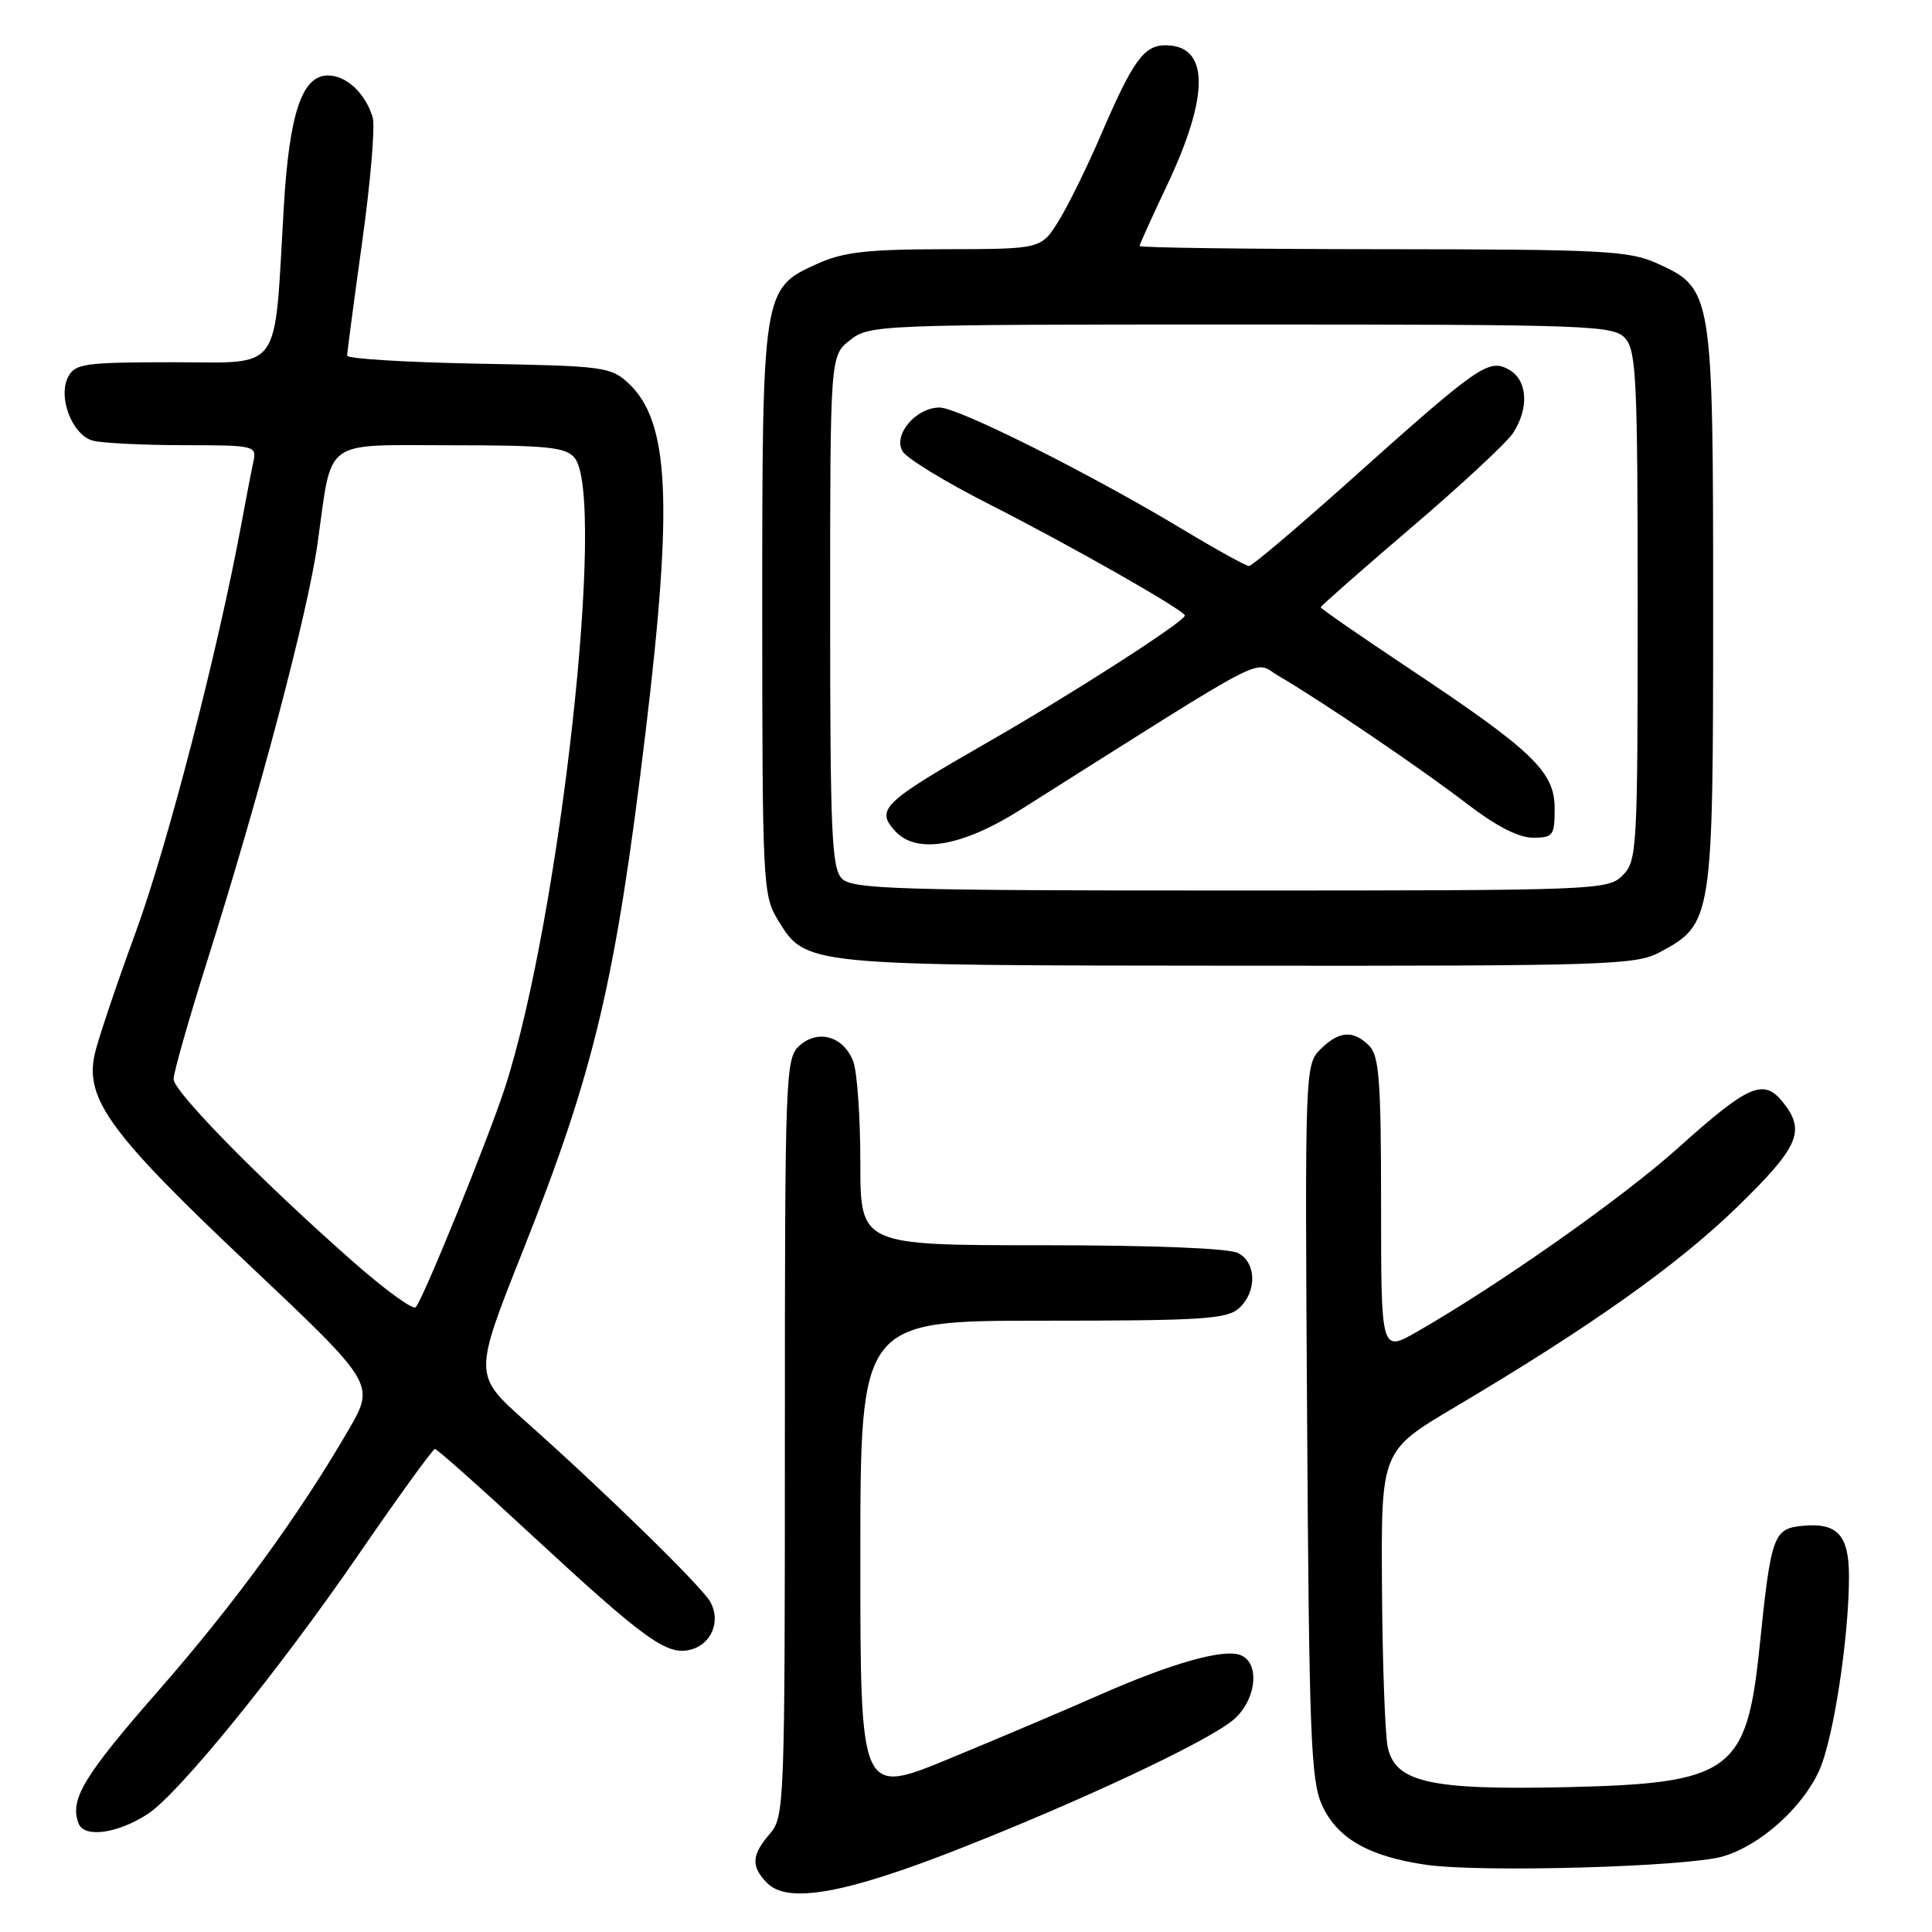 <?xml version="1.0" encoding="UTF-8" standalone="no"?>
<!DOCTYPE svg PUBLIC "-//W3C//DTD SVG 1.1//EN" "http://www.w3.org/Graphics/SVG/1.1/DTD/svg11.dtd" >
<svg xmlns="http://www.w3.org/2000/svg" xmlns:xlink="http://www.w3.org/1999/xlink" version="1.1" viewBox="0 0 256 256">
 <g >
 <path fill="currentColor"
d=" M 127.00 245.02 C 143.13 238.68 159.45 231.03 163.25 228.03 C 166.44 225.51 167.09 220.35 164.35 219.30 C 162.09 218.44 155.17 220.40 145.55 224.65 C 141.12 226.61 132.21 230.38 125.75 233.05 C 114.00 237.89 114.00 237.89 114.00 206.45 C 114.00 175.00 114.00 175.00 138.17 175.00 C 159.26 175.00 162.58 174.79 164.17 173.35 C 166.56 171.18 166.51 167.34 164.07 166.04 C 162.89 165.40 152.74 165.00 138.07 165.00 C 114.00 165.00 114.00 165.00 114.00 154.07 C 114.00 148.05 113.58 142.01 113.06 140.65 C 111.79 137.32 108.40 136.33 105.93 138.56 C 104.07 140.24 104.00 142.20 104.00 190.50 C 104.00 239.26 103.94 240.76 102.00 243.00 C 99.56 245.81 99.49 247.34 101.68 249.54 C 104.41 252.27 112.02 250.91 127.00 245.02 Z  M 228.28 245.99 C 233.25 244.54 238.90 239.48 241.10 234.50 C 242.96 230.31 245.00 216.88 245.00 208.90 C 245.00 203.41 243.47 201.73 238.85 202.18 C 234.97 202.56 234.67 203.41 233.14 218.33 C 231.44 234.80 229.33 236.32 207.50 236.81 C 189.49 237.21 184.88 236.17 183.88 231.50 C 183.53 229.85 183.18 220.34 183.12 210.37 C 183.00 192.25 183.00 192.25 192.75 186.47 C 210.72 175.82 222.31 167.60 230.18 159.94 C 238.42 151.92 239.31 149.84 236.19 145.98 C 233.66 142.87 231.65 143.76 222.34 152.12 C 215.01 158.71 198.61 170.25 187.75 176.47 C 183.00 179.19 183.00 179.19 183.00 159.67 C 183.00 143.25 182.75 139.89 181.43 138.57 C 179.31 136.45 177.41 136.59 174.95 139.05 C 172.92 141.08 172.90 141.82 173.20 188.30 C 173.46 229.84 173.70 235.94 175.17 239.18 C 177.17 243.60 181.40 246.01 189.00 247.10 C 196.32 248.14 223.52 247.37 228.28 245.99 Z  M 19.61 240.34 C 23.72 237.64 36.97 221.33 47.50 206.00 C 52.79 198.30 57.35 192.00 57.63 192.00 C 57.92 192.00 63.63 197.08 70.32 203.28 C 85.43 217.27 88.34 219.38 91.48 218.60 C 94.25 217.90 95.54 214.86 94.14 212.29 C 93.08 210.31 80.28 197.80 69.62 188.32 C 62.75 182.20 62.75 182.20 69.24 165.85 C 78.79 141.82 81.56 130.09 85.54 97.02 C 89.20 66.56 88.69 55.88 83.32 50.83 C 80.95 48.60 80.08 48.49 63.42 48.19 C 53.84 48.01 46.00 47.54 46.00 47.12 C 46.00 46.71 46.90 39.90 48.00 31.98 C 49.10 24.07 49.73 16.67 49.38 15.54 C 48.41 12.35 45.90 10.00 43.46 10.00 C 40.01 10.00 38.33 15.02 37.60 27.50 C 36.29 49.78 37.57 48.00 22.91 48.00 C 11.32 48.00 9.97 48.18 9.05 49.90 C 7.61 52.59 9.56 57.65 12.31 58.39 C 13.52 58.71 18.90 58.98 24.27 58.99 C 33.87 59.00 34.03 59.04 33.56 61.25 C 33.29 62.49 32.58 66.20 31.97 69.50 C 28.85 86.32 22.22 111.93 17.99 123.50 C 15.37 130.65 12.91 137.97 12.53 139.76 C 11.27 145.67 14.64 150.26 32.83 167.44 C 49.71 183.38 49.71 183.38 46.20 189.44 C 39.64 200.75 31.10 212.47 21.01 224.00 C 11.05 235.38 9.20 238.46 10.41 241.62 C 11.16 243.58 15.60 242.96 19.61 240.34 Z  M 219.94 126.17 C 226.92 122.43 227.00 121.90 227.00 80.67 C 227.00 38.64 226.93 38.24 219.58 34.90 C 215.88 33.22 212.47 33.04 183.25 33.02 C 165.51 33.01 151.00 32.82 151.00 32.60 C 151.00 32.39 152.62 28.81 154.59 24.65 C 160.31 12.61 160.25 6.00 154.43 6.00 C 151.58 6.00 150.12 8.02 145.90 17.83 C 144.09 22.05 141.56 27.19 140.29 29.25 C 137.97 33.00 137.97 33.00 125.24 33.02 C 114.79 33.04 111.73 33.39 108.21 34.99 C 101.04 38.24 101.00 38.53 101.00 81.22 C 101.01 116.83 101.10 118.65 103.02 121.81 C 106.79 127.98 106.20 127.92 164.02 127.96 C 213.01 128.00 216.76 127.88 219.94 126.17 Z  M 46.99 167.36 C 34.89 156.74 23.00 144.66 23.00 142.99 C 23.00 142.14 24.99 135.16 27.41 127.47 C 34.39 105.39 40.77 81.25 42.08 72.00 C 44.07 57.88 42.53 59.00 59.85 59.00 C 72.51 59.00 74.96 59.25 76.13 60.66 C 80.38 65.79 74.21 121.61 66.91 144.12 C 64.70 150.91 56.13 172.02 55.09 173.21 C 54.75 173.61 51.10 170.97 46.99 167.36 Z  M 111.57 116.43 C 110.20 115.06 110.00 110.45 110.00 81.00 C 110.00 47.15 110.00 47.15 112.63 45.07 C 115.22 43.04 116.21 43.00 164.48 43.00 C 210.88 43.00 213.78 43.10 215.35 44.83 C 216.82 46.45 217.00 50.40 217.00 80.33 C 217.00 112.67 216.92 114.08 215.00 116.00 C 213.05 117.95 211.67 118.00 163.07 118.00 C 119.02 118.00 112.96 117.82 111.57 116.43 Z  M 135.23 107.29 C 169.23 85.82 165.93 87.53 169.38 89.54 C 175.03 92.83 188.39 101.90 194.36 106.49 C 198.20 109.44 201.22 111.00 203.11 111.00 C 205.80 111.00 206.00 110.73 206.00 107.12 C 206.00 102.26 203.15 99.52 186.69 88.56 C 180.26 84.28 175.00 80.64 175.00 80.47 C 175.00 80.30 180.39 75.56 186.98 69.93 C 193.57 64.31 199.65 58.66 200.48 57.39 C 202.67 54.05 202.40 50.28 199.88 48.94 C 197.22 47.51 195.90 48.44 178.86 63.69 C 171.91 69.91 165.90 75.00 165.50 75.00 C 165.10 75.00 161.12 72.80 156.64 70.10 C 144.37 62.72 126.97 54.00 124.50 54.00 C 121.36 54.00 118.29 57.63 119.60 59.81 C 120.15 60.74 125.31 63.89 131.05 66.80 C 141.83 72.27 157.00 80.90 157.00 81.56 C 157.00 82.34 142.04 91.96 130.85 98.37 C 116.93 106.35 116.00 107.24 118.61 110.12 C 121.42 113.22 127.47 112.19 135.23 107.29 Z "/>
</g>
</svg>